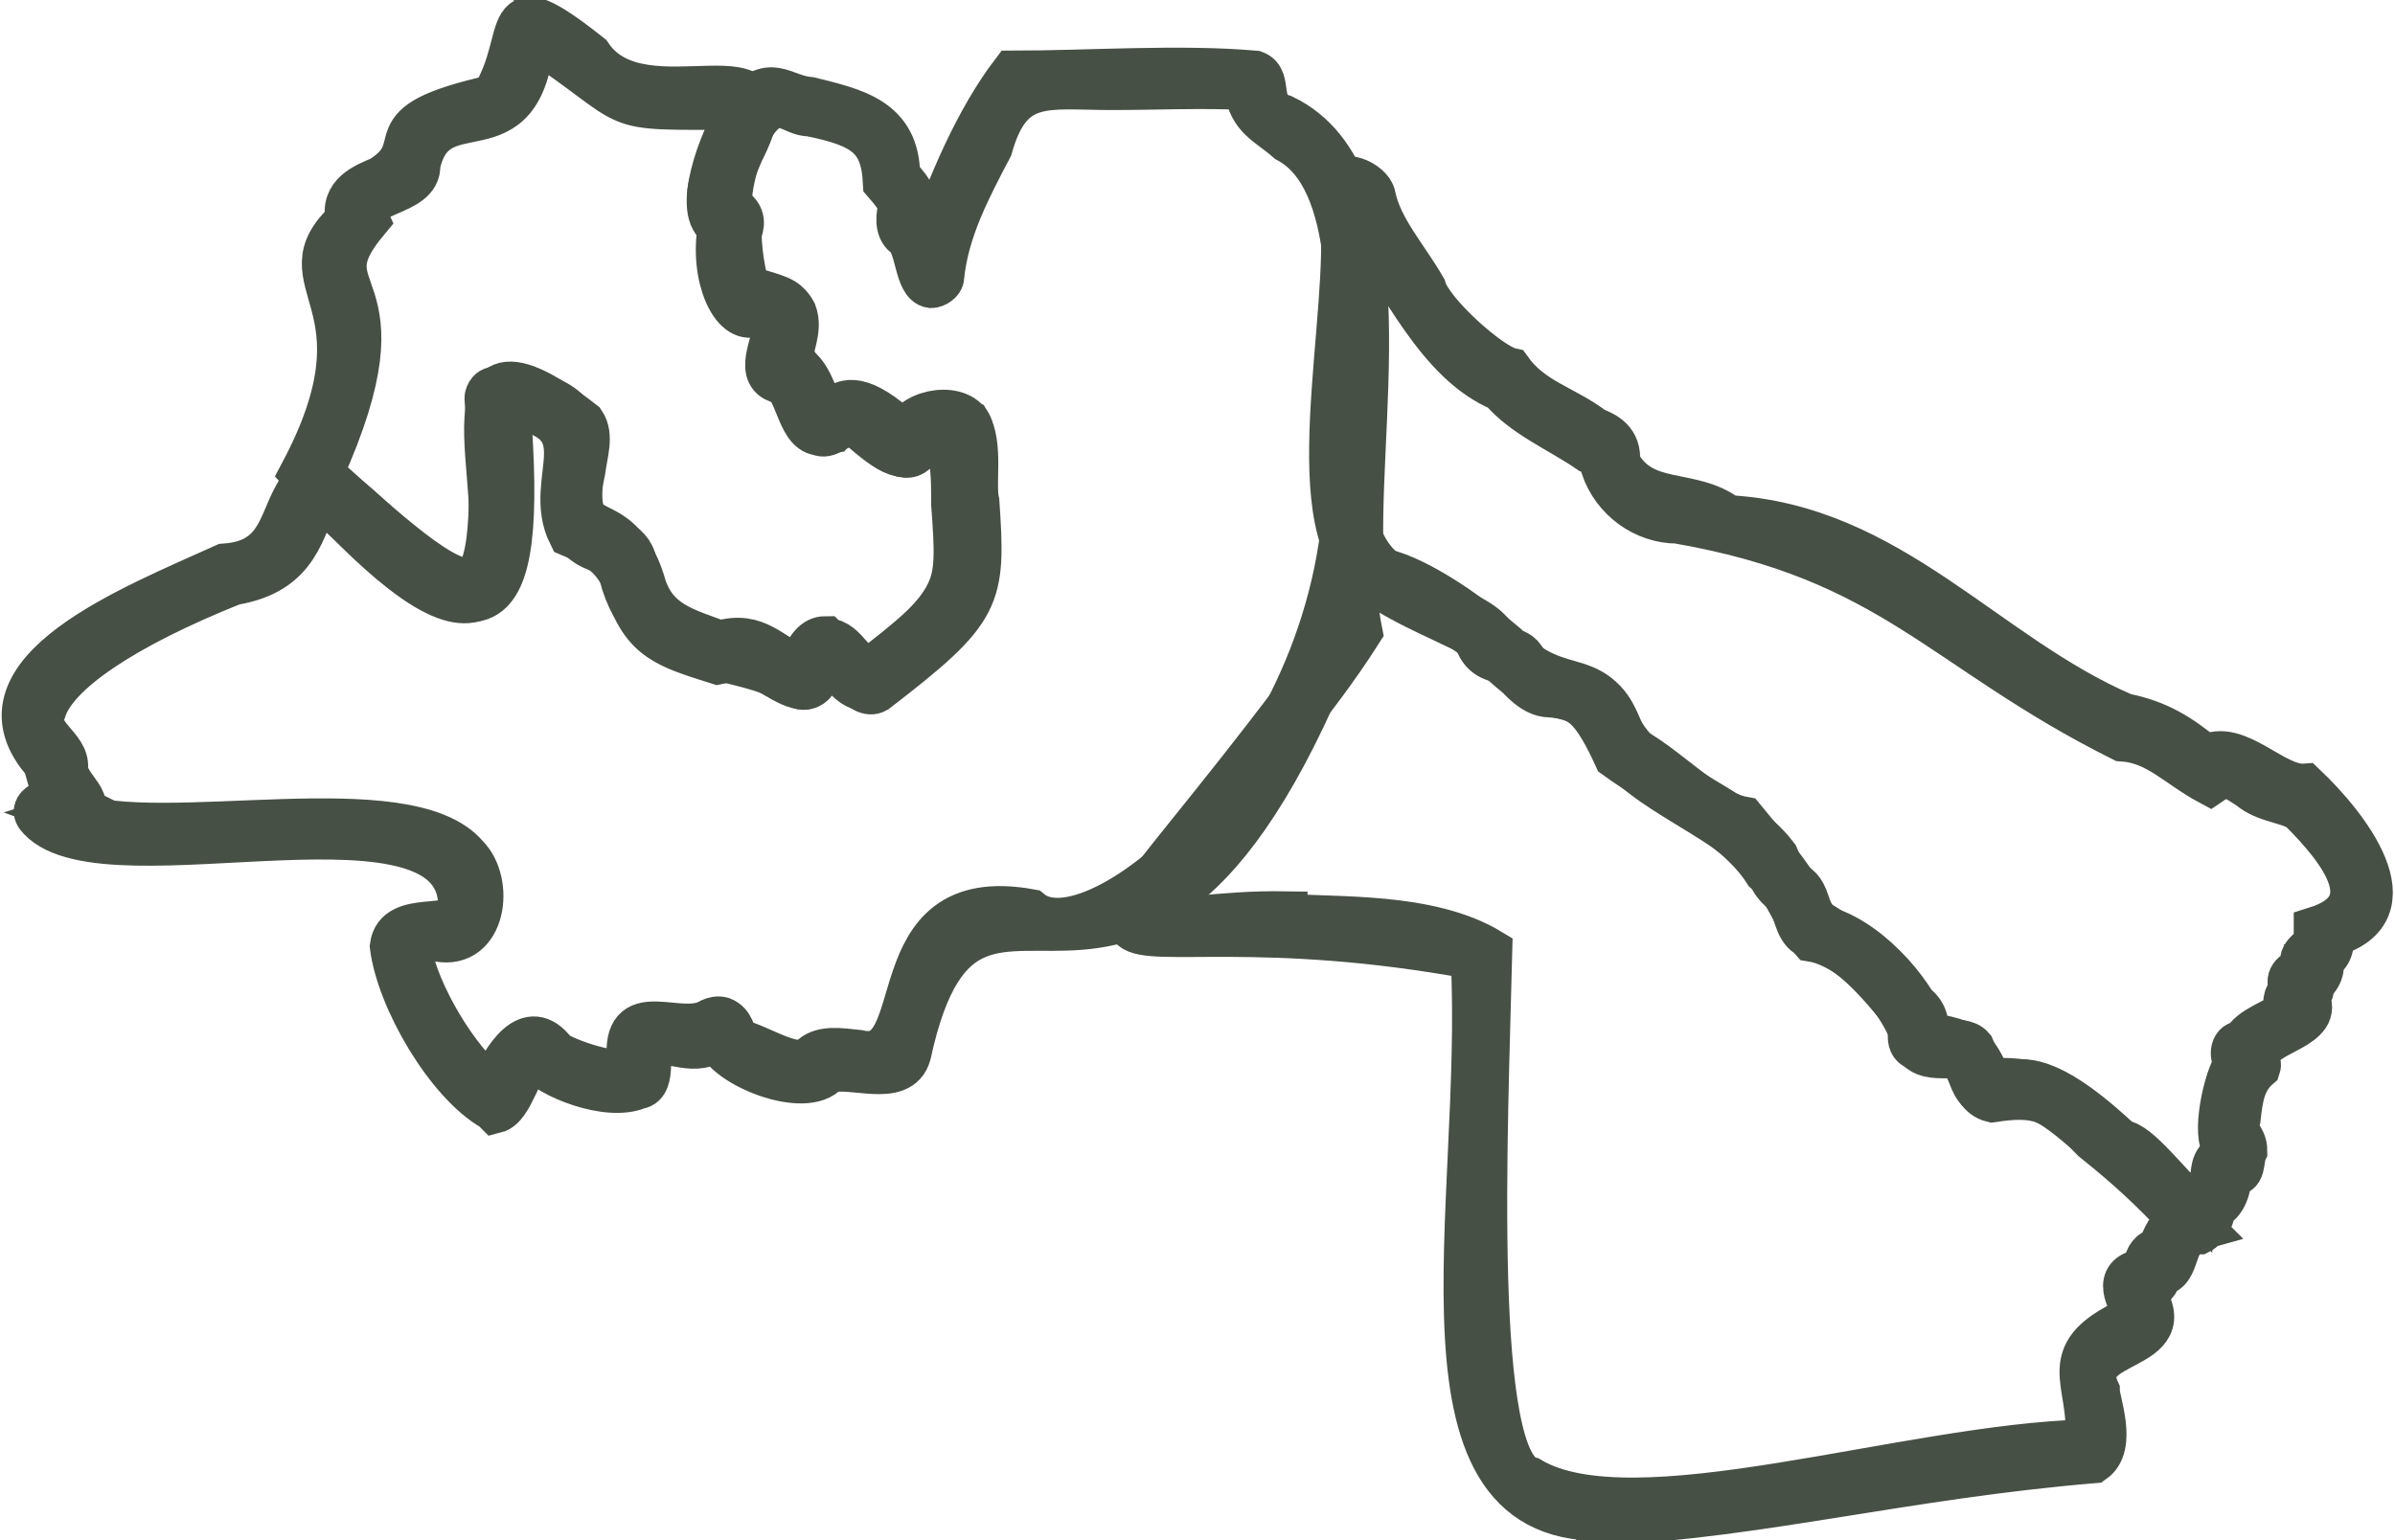 <?xml version="1.0" encoding="UTF-8"?>
<svg id="uuid-c565804b-57d1-438a-9d41-1dd0f309e8c4" data-name="Layer 2" xmlns="http://www.w3.org/2000/svg" width="108.8" height="70" viewBox="0 0 108.8 70">
  <defs>
    <style>
      .uuid-b428e68c-55cc-42ef-81fe-604ed052e9b5 {
        fill: #475045;
        stroke: #475045;
        stroke-miterlimit: 10;
        stroke-width: 2px;
      }
    </style>
  </defs>
  <g id="uuid-45296ba3-6e91-409b-b88f-2ba882e76f74" data-name="Capa 1">
    <g>
      <path class="uuid-b428e68c-55cc-42ef-81fe-604ed052e9b5" d="M39.5,31.3c-1.5,.2-1.7-2.8-2.5-.3-.5,.7-1.7-.3-2.2-.5-.7-.5-1.3-.6-2.2-.4-2.2-.7-3.4-1-4.1-3.3-.5-1.5-1.4-2-2.6-2.5-1.3-2.6,1.8-5.2-3-5.9,1.2,11.8-2.2,10.9-9.2,3.1,4.2-7.9-1.1-8.6,2.1-11.5-.3-1.2,.8-1.6,1.5-1.9,2.4-1.5-.7-2.4,5.1-3.7,1.7-2.8,.1-5.3,4.4-1.9,2.4,3.6,9.7-1.1,6.9,4.4-.6,1.4-1,2.3-.3,2.7,.4,.8-.3,2.7,.6,3.5,1.8,.5,2.5,.6,1.9,2.9,2.7,5.5,1.1-.1,5.2,3.7,.4-1.1,2.6-1.4,3-.3,.1,1,0,2,.2,2.8,.3,4.2,.1,6.1-4.7,9Zm-1.9-2.2c.8,0,1.3,1.4,1.9,1.4,4.2-3.2,4.2-4,3.9-8.1-.3-.6,.5-3-.9-2.7-.3,0-.7,.3-.7,.6-1.1,1.7-2.6-2.5-4-.7-1.7,.3-1.3-2.1-2.7-2.8-.3-.2-.1-.6,0-1,0-.6,.5-1.5-.1-1.6-2.1,.4-2.5-2.5-2.2-4-1.7-1.3,.8-3.9,.7-5.3-6.3,0-4.2,.2-9.3-3.2-.5,5.8-4.4,2.1-5.2,5.8,.1,1.4-2.9,1.2-2.3,2.5-3.1,3.7,2.1,2.2-2.1,11.5,2.8,2.5,5.8,5.3,6.9,4.8,2.7-1.7-2.8-13.2,5-7.1,.4,.6,.1,1.4,0,2.2-.8,3.7,1.5,1.3,2.7,5,.5,1.9,1.9,2.2,3.5,2.8,1.7-.5,2.3,.6,3.6,1.1,.4-.9,.7-1.3,1.2-1.3Z"/>
      <path class="uuid-b428e68c-55cc-42ef-81fe-604ed052e9b5" d="M100,55.8c-.7,.2-2.9-2.7-3.7-3.1-2.3-1.7-3.5-3.6-5.9-2.8-1.6-.7,0-2-3.4-2.3-.5-.3,0-1-.4-1.4-1.3-1.6-2.7-3.3-4.5-3.7-.5-.3-.6-1.2-.8-1.8-.7-.3-.9-.9-1.2-1.5-1.9-2.3-6.2-3.4-7.3-6.1-.4-.8-.7-1.4-2.4-1.5-.8,0-1.5-.9-1.9-1.4-.6-.3-1.2-.2-1.5-1.3-1.7-.9-3.7-1.6-5.2-2.9-2.9-3.1,0-13.2-1-17.4,0-1,1.5-.3,1.6,.3,.3,1.5,1.5,2.8,2.3,4.2,.3,1.1,3,3.5,3.9,3.7,1,1.4,2.5,1.7,3.8,2.7,.5,.2,1.2,.5,1.1,1.5,1.1,2.1,3.3,1.2,5,2.5,7.4,.4,11.7,6.3,18,9,1.5,.3,2.5,.9,3.7,1.9,1.4-.8,3.1,1.4,4.5,1.3,1.9,1.8,5,5.7,1.2,6.8,.1,.3,0,1-.5,1.1,.2,.3,0,.9-.4,1.1,.1,.2,0,.5-.2,.6,.8,1.4-2,1.6-2.2,2.6-.2,.2,.1,.3,0,.6-.7,.6-.8,1.4-.9,2.3-.3,.7,.3,.8,.3,1.5-.2,.4,0,1.2-.7,1,0,.6-.2,1.4-.8,1.6,.1,.5-.3,.9-.6,.8Zm-3.6-3.9c.7,0,2.2,2,3.1,2.8,0-.3,.4-.4,.6-.4,0-.2,.2-.5,.4-.5,0-.5,0-1.1,.5-1.3,0-.1,0-.2,.1-.3-.6-.5,0-3.3,.5-3.9-.3-.3-.2-1,.3-.9,.3-.7,1.5-1,2.1-1.5-.3-.3-.2-.6,.1-1-.3-.5,.2-.8,.6-.9-.4-.6,.3-.8,.5-1.2,0-.2,0-.4,0-.6,3.2-1,1.1-3.6-.7-5.4-.6-.4-1.6-.4-2.3-1-1.2-.8-1.2-.6-1.8-.2-1.5-.8-2.4-1.9-4-2-8.2-4.1-10.4-8.2-20.2-9.9-1.5,0-2.9-1-3.4-2.5,0-.4,0-.5-.6-.7-1.3-.9-3-1.6-4-2.8-2.9-1.2-4.5-5-6.2-7.2,.5,4.7-3.1,14.8,2.3,16.1,.9,1.1,2.6,1.1,3.5,2.2,.1,.9,1,.5,1.4,1.1,1.2,1.9,3.4,.5,4.3,3,1.2,2.7,5.3,3.5,7.2,6,.8,2,1.1,.6,1.6,2.8,1.6,1,3.4,2.1,4.6,3.9,.5,.3,.7,.8,.6,1.4,2,.3,2.2,.6,2.9,2.1,2.4-.2,3.9,.8,5.9,2.9Z"/>
      <path class="uuid-b428e68c-55cc-42ef-81fe-604ed052e9b5" d="M73.2,69c-9.7,.6-5.7-14.1-6.3-25.5-19.1-3.5-20.2,4.9-5.9-14.7-1.1-6,5.3-1.3,7.4,.5,2.6,2.8,4.2,.5,5.5,4.6,1.6,.7,3.6,3,5.3,3.3,1.3,1.6,2.5,2.9,3.4,4.9,2.1,.4,4.3,2.9,4.9,4.6,0,1,1.6,.3,2.1,.9,1.8,4.3,.7-1.8,7.5,5,1,.4,1.4,1.4,2,2.1,.6,0,1.6,.9,.8,1.3-1.3,0-.8,1.8-1.8,1.9,0,.3-.3,.7-.8,.8,2,2.8-3.1,2.1-2,4.5,0,.5,.8,2.5-.2,3.2-8.4,.7-15.3,2.5-22,2.8Zm-14.8-27.4c2.2,.2,6.5-.1,9.3,1.6-.2,8.2-.9,23.4,1.8,24,4.7,2.8,17.1-1.5,25.3-1.7,.3-2.8-1.7-4,2.3-5.7-.3-.5-1.1-1.7,0-2,.3,0,.3-.1,.4-.4,0-.2,.2-.6,.6-.6,.2-.6,.4-1,.9-1.4-1.3-1.4-2.4-2.4-3.9-3.6-1.8-1.9-2.6-2.1-4.6-1.8-1.2-.3-.8-2.2-2.1-2-.5,0-1.1,0-1.4-.5-.5-2-2.8-4.5-4.7-4.8-.8-.9-1.1-2.3-2.1-3.1-1.4-2.2-4.6-3.6-6.8-5.2-2-4.4-2.2-1.2-5.6-4.7-.9-.8-1.7-1.5-2.8-1.8-1.7-.9-4-3.2-3.2,.8-2.1,3.3-4.6,6-6,7.9-5.8,7.1-3.6,4.8,2.6,4.9Z"/>
      <path class="uuid-b428e68c-55cc-42ef-81fe-604ed052e9b5" d="M22.4,50.4c-2.1-1.2-4.3-5-4.6-7.4,.2-1.6,2.9-.6,3.1-1.6,.4-6.5-16-.9-19.1-4.2-.6-.6,.5-.9,1-.9-.6-.3-.6-1.6-.9-1.8-3.3-4,4.1-6.9,8.3-8.8,3-.2,2.4-2.8,3.9-4,2.3,.4,5.5,5.6,7.3,4.7,1.1-.5,1-4.5,.7-8.3,0-.2,.2-.5,.4-.4,6.8,.2,2.1,5.2,4.8,6.6,.7,.2,1.8,.6,1.5,1.9,1.3,3.6,4.7,2.6,7.4,4.2,1-1.8,2-1,3.1,.2,4.3-3.3,4.3-3.6,4-7.7,0-.7,.1-4.4-1.4-2.8-.7,1.1-1.5,.5-2.9-.7-.2-.2-.2-.2-.5-.1-.5,.1-.9,.6-1.3,.4-1-.1-1-2.4-1.9-2.4-1-.4,0-1.9-.1-2.7-.4-.3-.6-.3-.9-.3-1,.4-2-1.7-1.6-4-1.2-.6,0-3.9,.9-5.3,1.4-1.7,1.9-.6,3.2-.5,2,.5,4,.9,4,3.5,1.5,1.5,.2,1.6,1.4,3.1,.9-2.7,2.2-5.7,3.8-7.8,3.4,0,7.6-.3,11,0,.8,.3,0,1.6,1.3,2,5.8,2.8,3.1,14.5,3.6,20.7-9.7,27.7-17.6,8.1-20.6,21.9-.4,1.5-2.7,.4-3.7,.8-1,1.2-4.7-.3-5-1.5-1,.8-2.1,0-3,.2-.3,.1,.2,1.9-.6,2-1.4,.6-4.1-.5-4.7-1.3-.7,.2-1,2.2-1.8,2.4Zm-3.8-7.2c.4,2,2.1,4.9,3.7,6.2,.6-1.3,1.7-3.2,2.9-1.6,.3,.3,3.2,1.4,3.4,.6-.4-3,1.9-1.4,3.4-1.9,.1,0,.4-.3,.8-.2,.5,.2,.5,.7,.7,1,1,.2,2.8,1.5,3.4,.7,.5-.4,1.2-.3,2.1-.2,3.4,.8,.7-7.7,7.8-6.4,3.1,2.6,15.3-7.8,14.3-21.6,.3-5.2,.6-11.7-2.6-13.4-.9-.8-1.7-1-1.9-2.4-2-.1-4.1,0-6.1,0-3,0-4.6-.5-5.5,2.7-1,1.9-2,3.8-2.2,5.9,0,.2-.3,.4-.5,.4-.7-.1-.6-1.9-1.2-2.3-.4-.3-.3-1-.2-1.3,0-.1,0-.3-.7-1.1-.1-2-.9-2.6-3.4-3.1-.8,0-1.2-.8-2.1-.1-1.1,1-1.7,3.8-1.5,4.3,.7,.4,.5,.9,.4,1.2,0,1.1,.3,2.3,.4,2.6,.5,.4,1.5-.1,2.1,1,.3,.8-.2,1.6-.2,2.3,1,.3,1.1,1.8,1.7,2.4,.5-.3,1.4-.9,2.2-.1,1.4,1,1.4,1.2,1.7,.8,.3-.6,.8-1.1,2.5-.4,.6,1,.2,2.8,.4,3.6,.3,4.4,.2,4.9-4.6,8.6-.7,.4-1.5-1.2-2-1.3-.2-.3-.8,1.5-1.5,1.1-2.9-1.8-7-.7-8.1-5.1,.2-.6,0-.7-1-1.1-3.5-1.2,1.1-6.6-4.1-6.5,.8,10.3-1,11.4-8.6,4-.8,1.5-.9,3.5-3.9,4-5,2-8.1,4.1-8.6,5.8-.5,1.1,1.1,1.6,1,2.6,0,.9,1.6,1.7,.3,2.1,4.1,1.5,15.2-1.3,17.9,1.9,1.2,1.2,.8,4.2-1.3,3.8-.7,0-1.1,.1-1.2,.4Z"/>
    </g>
  </g>
</svg>
